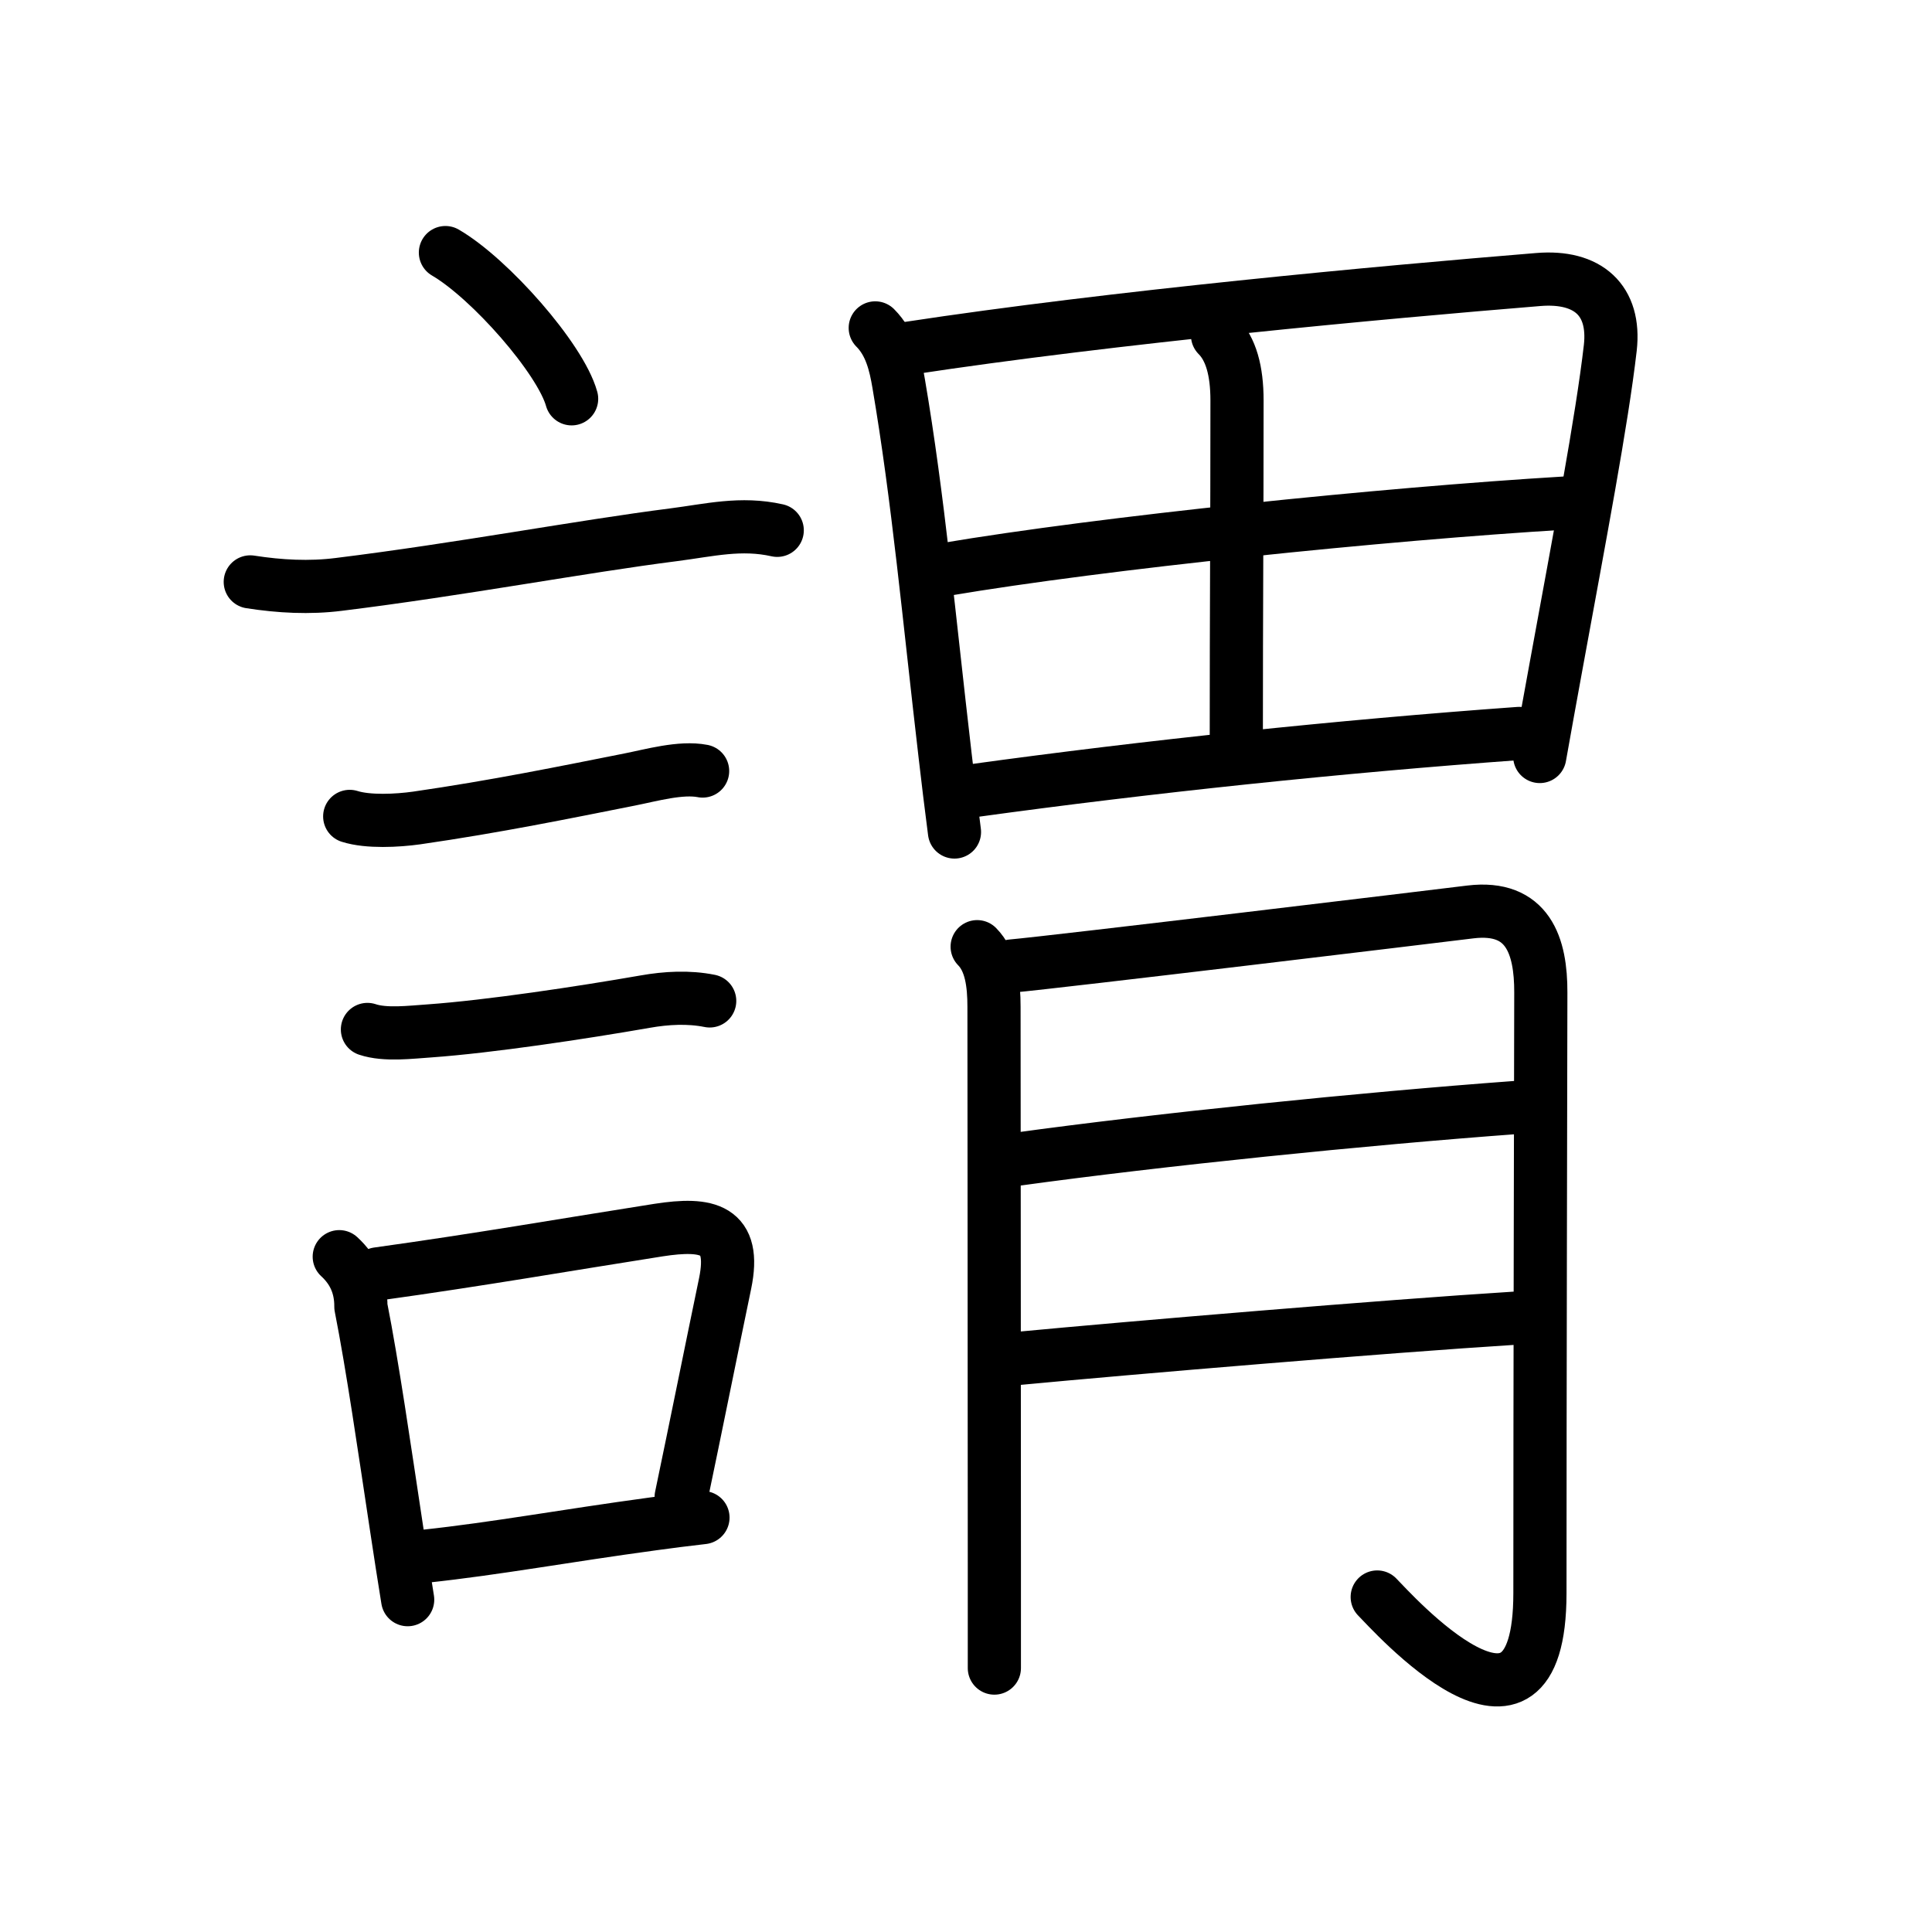 <svg xmlns="http://www.w3.org/2000/svg" width="109" height="109" viewBox="0 0 109 109"><g xmlns:kvg="http://kanjivg.tagaini.net" id="kvg:StrokePaths_08b02" style="fill:none;stroke:#000000;stroke-width:3;stroke-linecap:round;stroke-linejoin:round;"><g id="kvg:08b02" kvg:element="&#35586;"><g id="kvg:08b02-g1" kvg:element="&#35328;" kvg:position="left" kvg:radical="general"><path id="kvg:08b02-s1" kvg:type="&#12756;" d="M25.13,14.25c2.51,1.46,6.49,5.98,7.12,8.25"/><path id="kvg:08b02-s2" kvg:type="&#12752;" d="M14.12,32.83c1.67,0.26,3.34,0.35,5,0.14c6.88-0.85,13.63-2.13,18.89-2.8c2.02-0.26,3.79-0.71,5.84-0.25"/><path id="kvg:08b02-s3" kvg:type="&#12752;" d="M19.73,46.06c1.04,0.33,2.69,0.24,3.77,0.09c4.5-0.65,8.39-1.45,12.02-2.17c1.22-0.24,2.89-0.72,4.12-0.48"/><path id="kvg:08b02-s4" kvg:type="&#12752;" d="M20.73,58.08c1.01,0.34,2.46,0.15,3.52,0.08c3.35-0.24,8.54-1.02,12.15-1.65c1.19-0.21,2.45-0.28,3.64-0.04"/><g id="kvg:08b02-g2" kvg:element="&#21475;"><path id="kvg:08b02-s5" kvg:type="&#12753;" d="M19.14,70.9c0.82,0.75,1.23,1.69,1.22,2.82c0.66,3.34,1.33,8,2,12.42c0.21,1.41,0.43,2.8,0.64,4.11"/><path id="kvg:08b02-s6" kvg:type="&#12757;b" d="M21.31,71.87c5.77-0.8,10.62-1.65,15.84-2.47c2.78-0.43,4.4-0.09,3.76,3.01c-0.75,3.6-1.65,8.09-2.48,12.05"/><path id="kvg:08b02-s7" kvg:type="&#12752;b" d="M23.97,87.8c4.09-0.44,7.82-1.14,12.91-1.83c0.88-0.12,1.81-0.24,2.78-0.35"/></g></g><g id="kvg:08b02-g3" kvg:element="&#32963;" kvg:position="right"><g id="kvg:08b02-g4" kvg:element="&#30000;" kvg:position="top"><path id="kvg:08b02-s8" kvg:type="&#12753;" d="M49.38,18.5c0.87,0.87,1.14,2.07,1.32,3.13c1.1,6.45,1.71,13.18,2.62,20.98c0.16,1.41,0.34,2.85,0.53,4.33"/><path id="kvg:08b02-s9" kvg:type="&#12757;a" d="M51.24,19.65c11.63-1.77,26.63-3.15,35.55-3.88c2.8-0.23,4.36,1.17,4.06,3.85c-0.47,4.1-1.74,10.74-3.07,18.02c-0.3,1.65-0.61,3.34-0.91,5.04"/><path id="kvg:08b02-s10" kvg:type="&#12753;a" d="M68.69,18.92c0.76,0.76,1.1,2,1.1,3.67c0,7.65-0.04,11.23-0.04,19.29"/><path id="kvg:08b02-s11" kvg:type="&#12752;a" d="M53.31,32.13C62.25,30.62,78,29,88.32,28.38"/><path id="kvg:08b02-s12" kvg:type="&#12752;a" d="M54.89,44.61c9.86-1.36,20.7-2.5,30.82-3.23"/></g><g id="kvg:08b02-g5" kvg:element="&#26376;" kvg:position="bottom"><path id="kvg:08b02-s13" kvg:type="&#12754;" d="M55.13,53.41c0.79,0.8,0.95,2.09,0.95,3.4c0,3.55,0.02,21.46,0.02,31.32c0,2.83,0,5,0,5.98"/><path id="kvg:08b02-s14" kvg:type="&#12742;a" d="M57.08,54.5c2.38-0.21,24.11-2.83,25.88-3.05c3.25-0.39,3.98,1.92,3.97,4.55c-0.01,5.62-0.05,22.34-0.05,33.88c0,10.47-8.39,1.01-9.18,0.22"/><path id="kvg:08b02-s15" kvg:type="&#12752;a" d="M57.3,65.41c8.12-1.12,19.58-2.29,28.27-2.93"/><path id="kvg:08b02-s16" kvg:type="&#12752;a" d="M57.43,76.64c6.34-0.6,20.7-1.81,28.04-2.27"/></g></g></g></g></svg>
